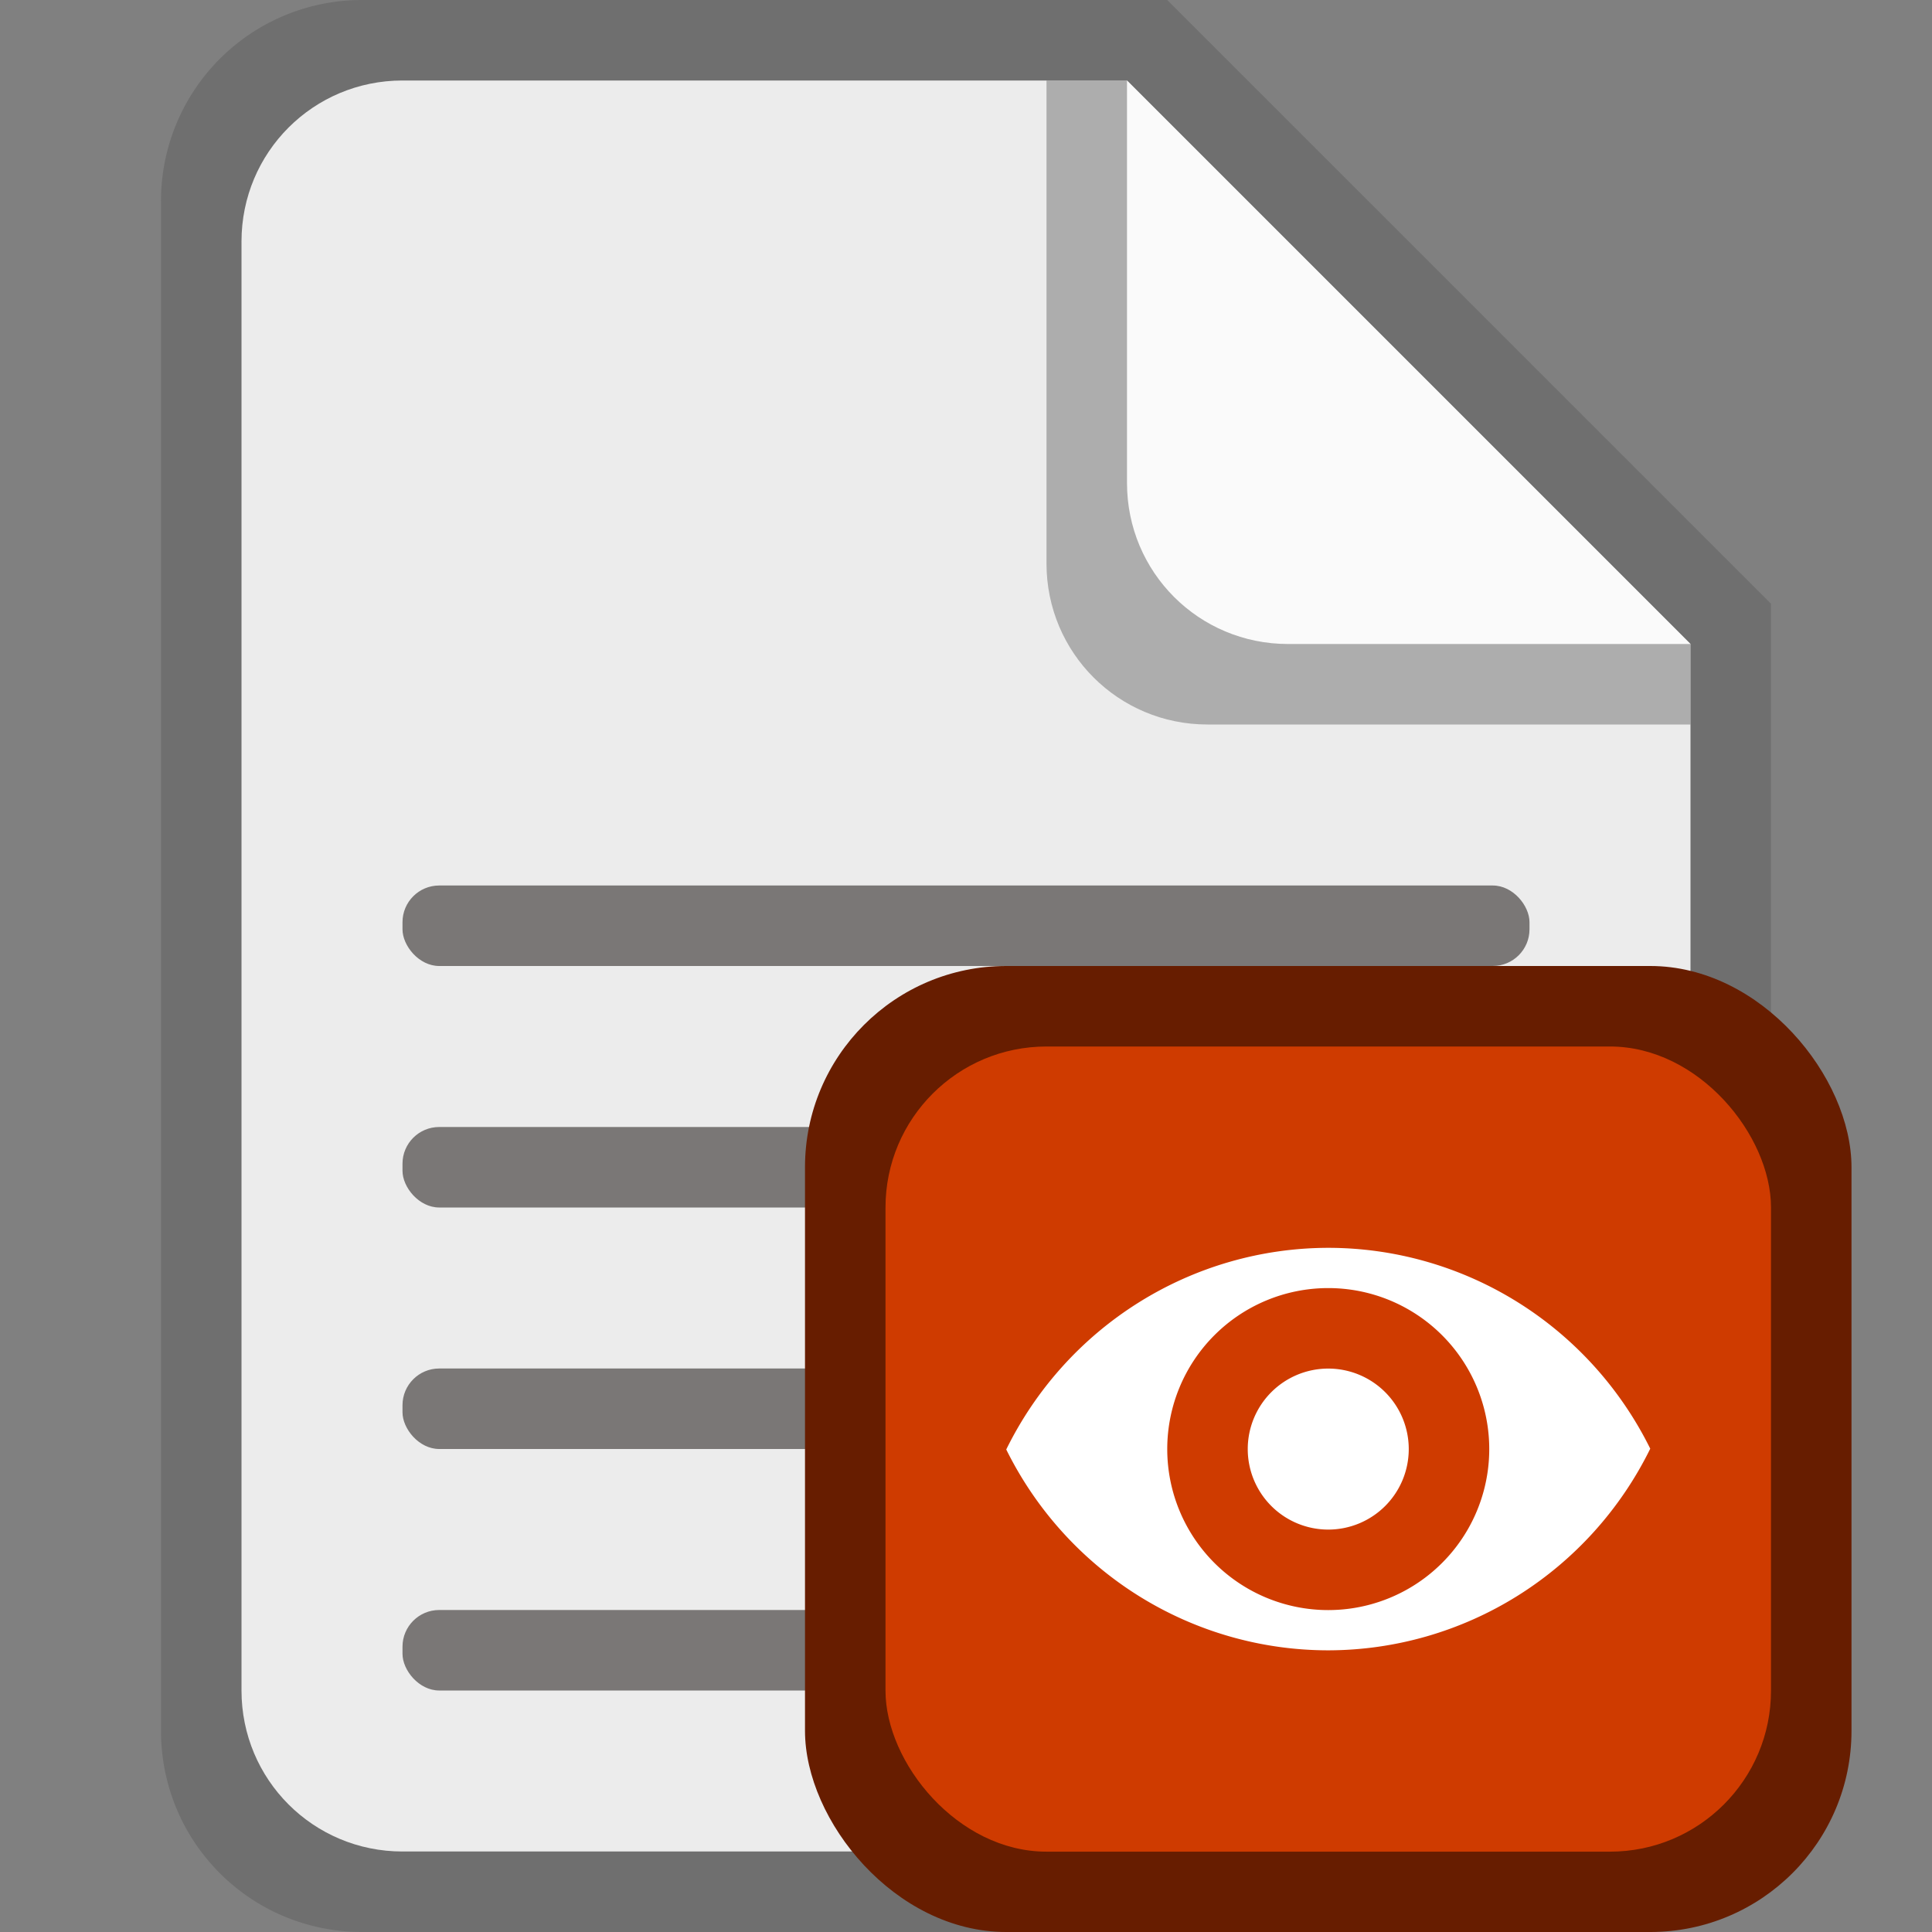 <svg version="1.0" viewBox="0 0 24 24" xmlns="http://www.w3.org/2000/svg"><rect x="0" y="0" width="24" height="24" fill="#808080" stroke="none"/><path d="M4.5 0A2.495 2.495 0 0 0 2 2.5v19C2 22.885 3.115 24 4.5 24h15c1.385 0 2.5-1.115 2.5-2.5v-14L14.5 0z" fill="#6f6f6f"/><path d="M21 8v13c0 1.108-.892 2-2 2H5c-1.108 0-2-.892-2-2V3c0-1.108.892-2 2-2h9" fill="#ececec"/><path d="M21 9h-6c-1.108 0-2-.892-2-2V1h1l7 7z" fill="#6f6f6f" fill-opacity=".502"/><path d="M21 8h-5c-1.108 0-2-.892-2-2V1" fill="#fafafa"/><rect x="-36" y="16" width="8" height="1" ry=".5" fill="#474341" fill-opacity=".69"/><rect x="-36" y="18" width="8" height="1" ry=".5" fill="#474341" fill-opacity=".69"/><rect x="-36" y="20" width="5" height="1" ry=".456" fill="#474341" fill-opacity=".69"/><rect x="5" y="20" width="9" height="1" ry=".456" fill="#474341" fill-opacity=".69"/><rect x="5" y="17" width="14" height="1" ry=".456" fill="#474341" fill-opacity=".69"/><rect x="5" y="14" width="14" height="1" ry=".456" fill="#474341" fill-opacity=".69"/><rect x="5" y="11" width="14" height="1" ry=".456" fill="#474341" fill-opacity=".69"/><rect x="53" y="17" width="9" height="1" ry=".456" fill="#474341" fill-opacity=".69"/><rect x="53" y="14" width="14" height="1" ry=".456" fill="#474341" fill-opacity=".69"/><rect x="53" y="11" width="14" height="1" ry=".456" fill="#474341" fill-opacity=".69"/><rect x="53" y="8" width="14" height="1" ry=".456" fill="#474341" fill-opacity=".69"/><g transform="translate(-56 -260)" fill="#474341" fill-opacity=".69"><rect x="243" y="-334.5" width="9" height="1" ry=".456"/><rect x="243" y="-337.5" width="14" height="1" ry=".456"/><rect x="243" y="-340.5" width="14" height="1" ry=".456"/><rect x="243" y="-343.5" width="14" height="1" ry=".456"/><rect x="243" y="-334.5" width="9" height="1" ry=".456"/><rect x="243" y="-337.5" width="14" height="1" ry=".456"/><rect x="243" y="-340.5" width="14" height="1" ry=".456"/><rect x="243" y="-343.5" width="14" height="1" ry=".456"/><rect x="243" y="-334.5" width="9" height="1" ry=".456"/><rect x="243" y="-337.5" width="14" height="1" ry=".456"/><rect x="243" y="-340.5" width="14" height="1" ry=".456"/><rect x="243" y="-343.5" width="14" height="1" ry=".456"/><rect x="243" y="-334.5" width="7.5" height="1" ry=".456"/><rect x="243" y="-337.5" width="12" height="1" ry=".423"/><rect x="243" y="-340.5" width="12" height="1" ry=".375"/><rect x="243" y="-343.5" width="12" height="1" ry=".456"/></g><rect x="58" y="9" width="15" height="15" ry="3.5" fill="#671d00"/><rect x="59" y="10" width="13" height="12" ry="3" fill="#cf3b00"/><rect x="122" y="4" width="20" height="20" ry="3.5" fill="#671d00"/><rect x="123" y="5" width="18" height="16" ry="3" fill="#cf3b00"/><rect x="198" width="26" height="24" ry="5.5" fill="#671d00"/><rect x="199" y="1" width="24" height="20" ry="5" fill="#cf3b00"/><rect x="316" y="-24" width="52" height="47" ry="10.5" fill="#671d00"/><rect x="317" y="-23" width="50" height="42" ry="10" fill="#cf3b00"/><rect x="527" y="-71.987" width="104" height="91.987" ry="20.5" fill="#671d00"/><rect x="528" y="-71" width="102" height="86" ry="20" fill="#cf3b00"/><rect x="10" y="12" width="13" height="12" ry="2.5" fill="#671d00"/><rect x="11" y="13" width="11" height="10.002" ry="2" fill="#cf3b00"/><rect x="-35" y="14" width="11" height="10" ry="1.5" fill="#671d00"/><rect x="-34" y="15" width="9" height="8" ry="1" fill="#cf3b00"/><path d="M16.5 15.501a4.47 4.5 0 0 0-4 2.505 4.47 4.5 0 0 0 4 2.495 4.47 4.5 0 0 0 4-2.505 4.47 4.5 0 0 0-4-2.495zm0 .5a2 2 0 0 1 2 2 2 2 0 0 1-2 2 2 2 0 0 1-2-2 2 2 0 0 1 2-2zm0 1a1 1 0 0 0-1 1 1 1 0 0 0 1 1 1 1 0 0 0 1-1 1 1 0 0 0-1-1z" fill="#fff"/></svg>